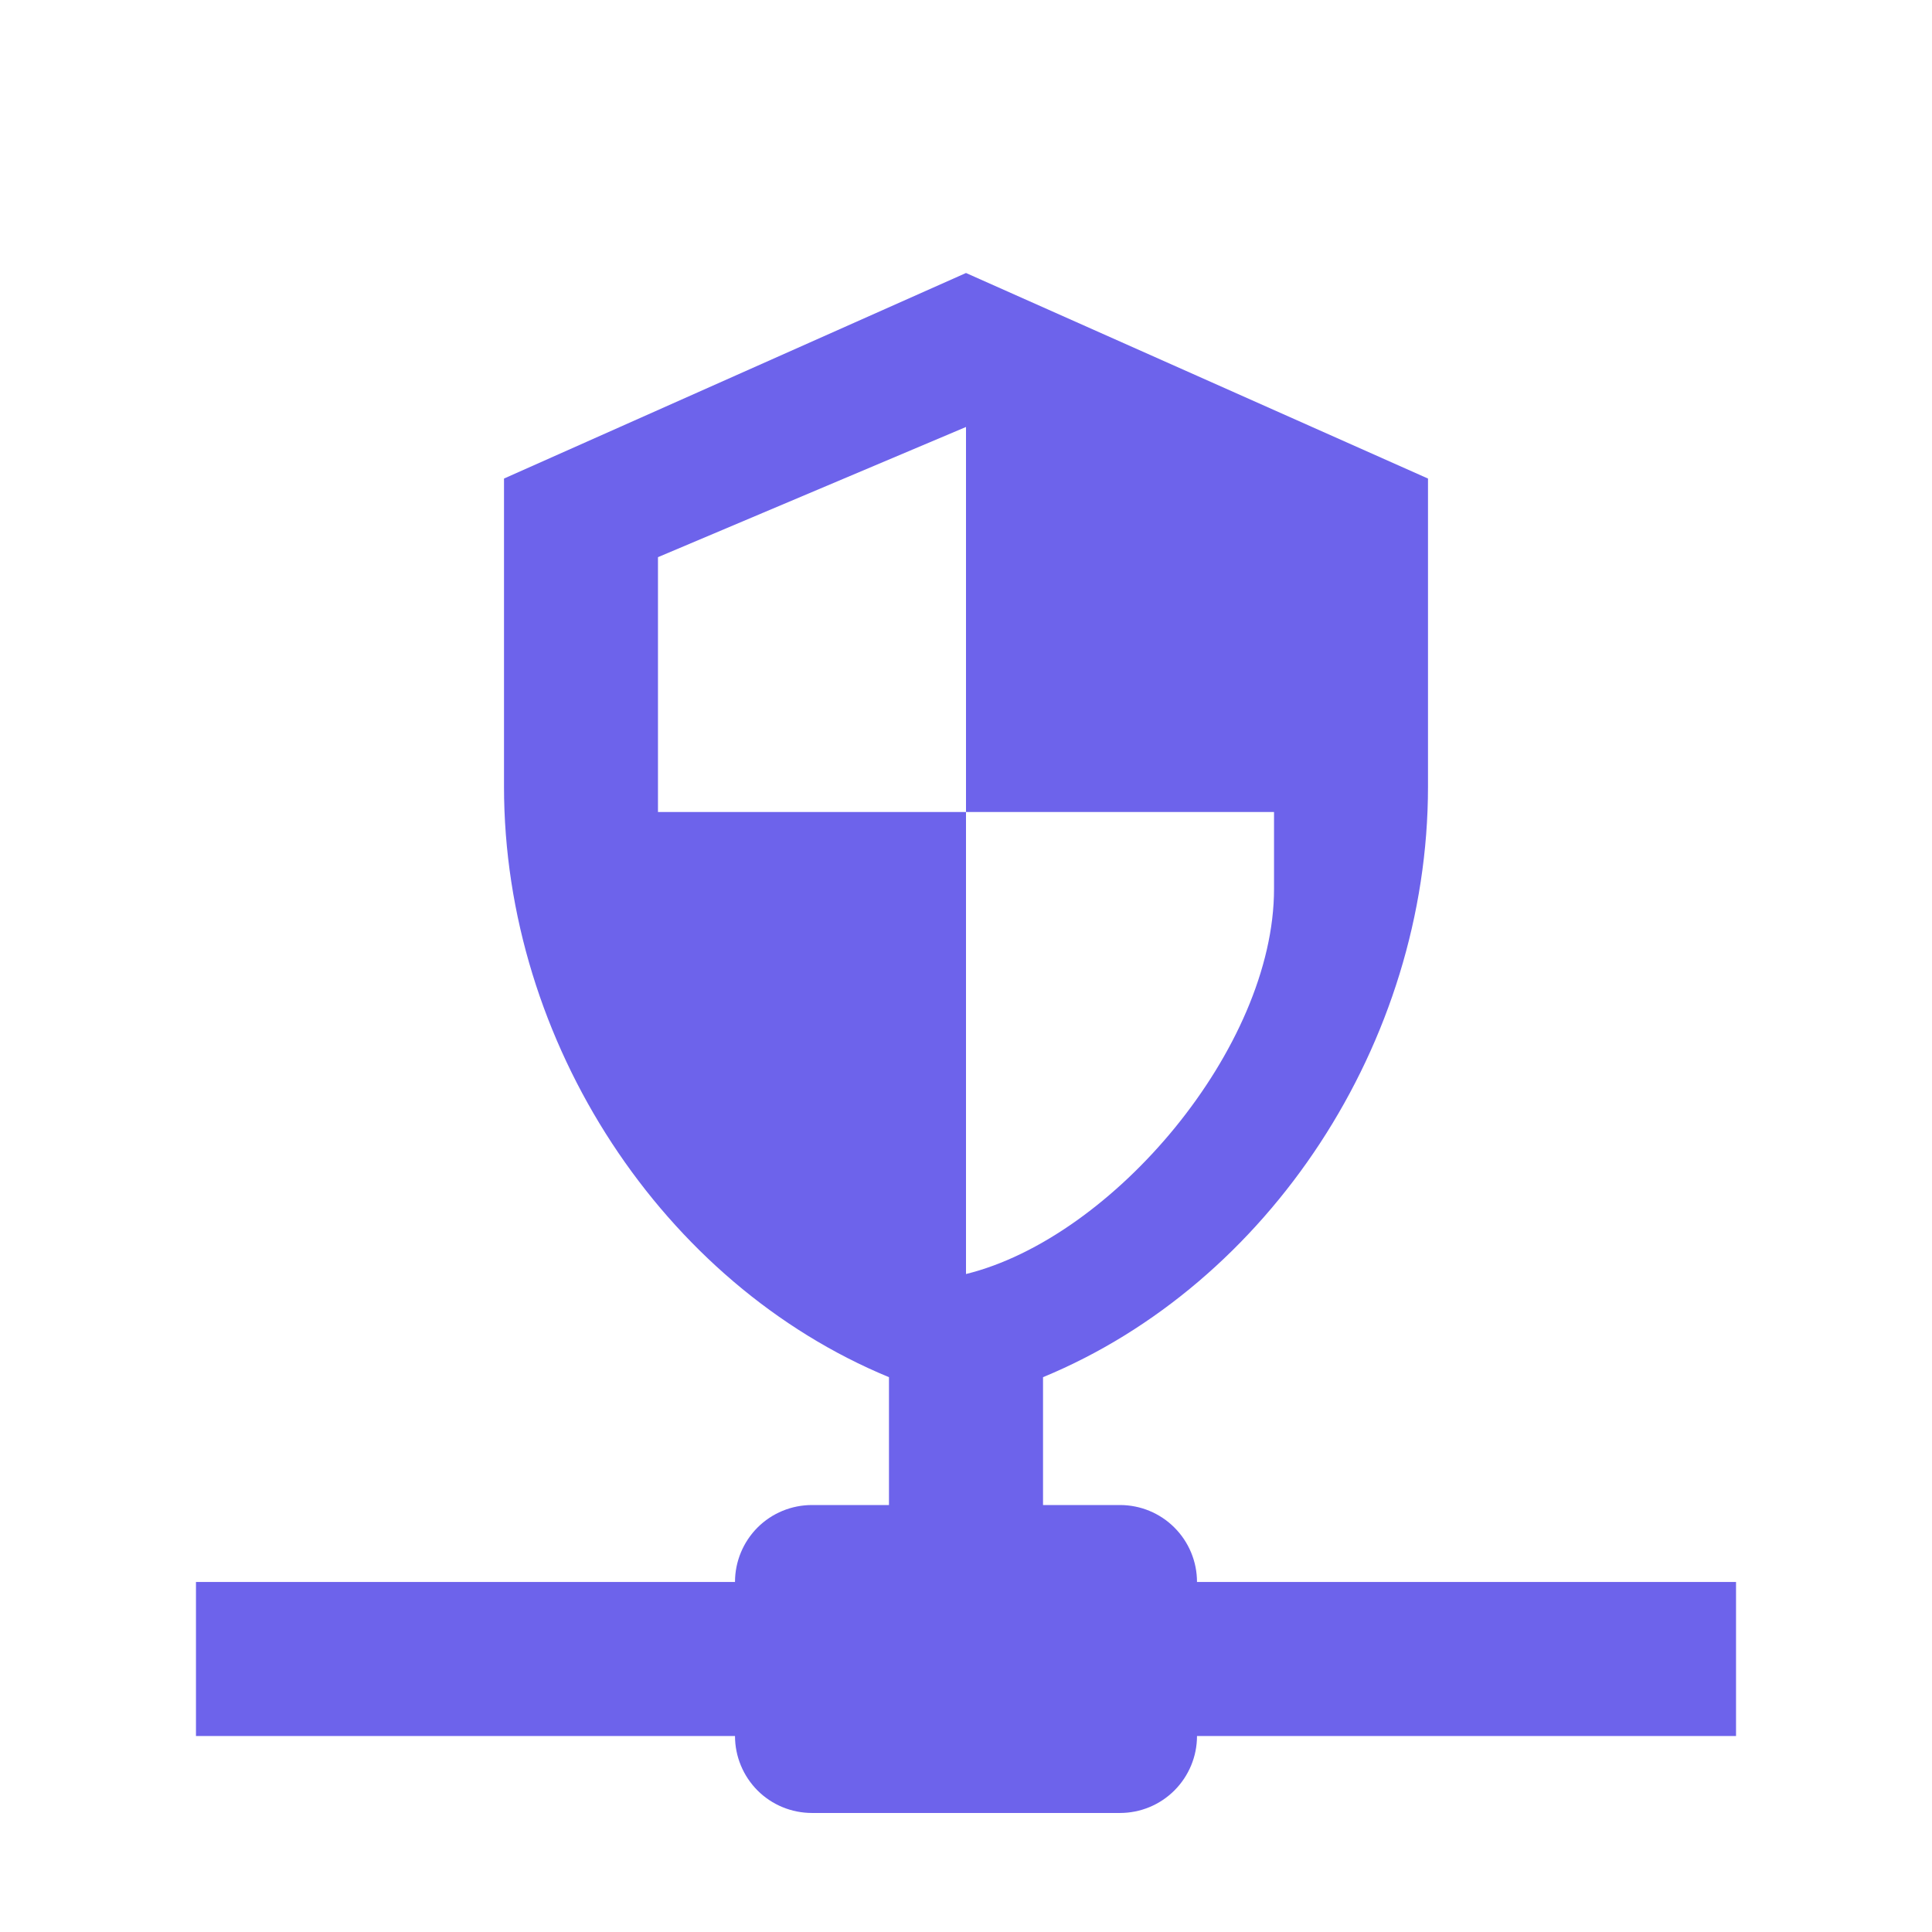 <svg width="23" height="23" viewBox="0 0 23 23" fill="none" xmlns="http://www.w3.org/2000/svg">
<path d="M12.417 17.917H13.333C13.576 17.917 13.809 18.013 13.981 18.185C14.153 18.357 14.25 18.59 14.25 18.833H20.667V20.667H14.25C14.25 20.91 14.153 21.143 13.981 21.315C13.809 21.487 13.576 21.583 13.333 21.583H9.667C9.423 21.583 9.19 21.487 9.018 21.315C8.847 21.143 8.75 20.91 8.75 20.667H2.333V18.833H8.75C8.75 18.59 8.847 18.357 9.018 18.185C9.19 18.013 9.423 17.917 9.667 17.917H10.583V16.395C7.897 15.286 6 12.417 6 9.364V5.697L11.5 3.25L17 5.697V9.364C17 12.417 15.102 15.286 12.417 16.395V17.917ZM11.5 5.083L7.833 6.633V9.667H11.5V5.083ZM11.5 9.667V15.167C13.251 14.736 15.167 12.472 15.167 10.583V9.667H11.5Z" fill="#6D63EB"/>
</svg>
